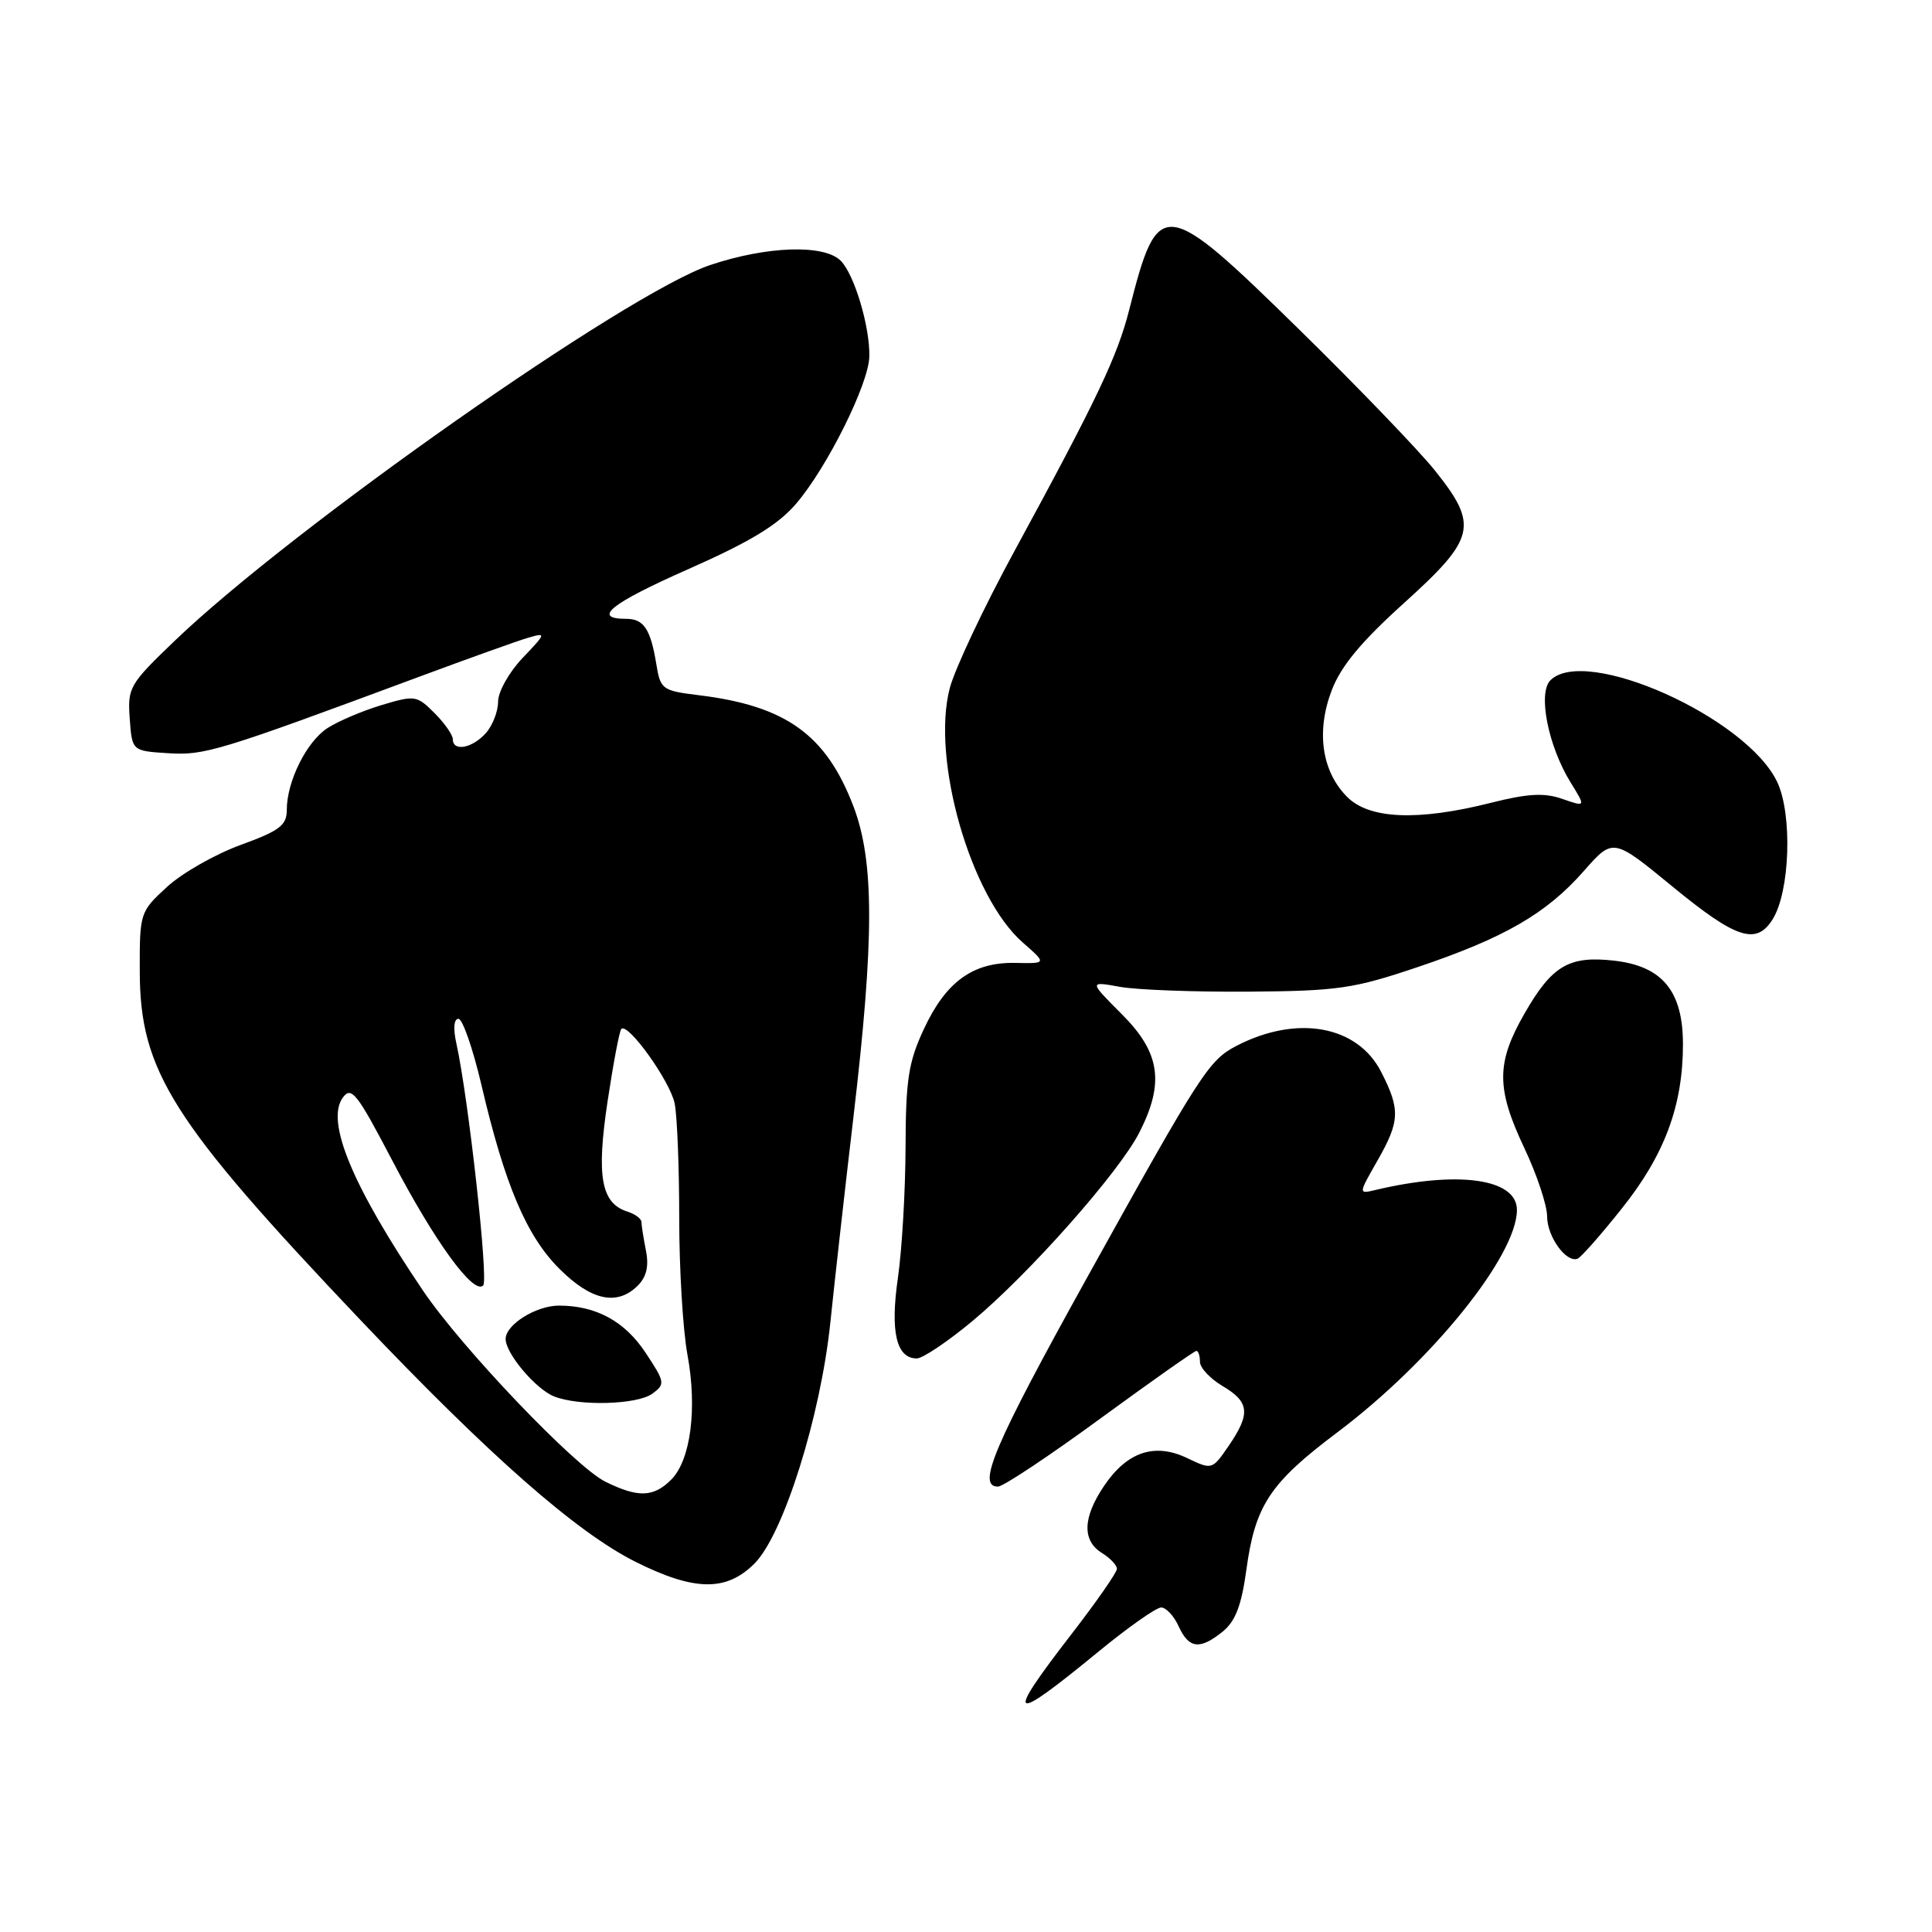 <?xml version="1.0" encoding="UTF-8" standalone="no"?>
<!DOCTYPE svg PUBLIC "-//W3C//DTD SVG 1.1//EN" "http://www.w3.org/Graphics/SVG/1.1/DTD/svg11.dtd" >
<svg xmlns="http://www.w3.org/2000/svg" xmlns:xlink="http://www.w3.org/1999/xlink" version="1.1" viewBox="0 0 256 256">
 <g >
 <path fill="currentColor"
d=" M 145.59 218.82 C 149.49 215.62 153.21 213.00 153.86 213.00 C 154.51 213.00 155.56 214.12 156.18 215.50 C 157.54 218.47 158.99 218.64 162.03 216.18 C 163.70 214.82 164.51 212.71 165.15 208.00 C 166.32 199.45 168.27 196.51 177.21 189.79 C 189.68 180.41 201.00 166.39 201.00 160.32 C 201.00 156.17 193.21 155.08 182.25 157.68 C 179.99 158.22 179.99 158.22 182.48 153.86 C 185.50 148.58 185.57 147.04 183.02 142.05 C 179.88 135.88 171.87 134.43 163.86 138.57 C 160.18 140.48 159.14 142.09 144.12 169.15 C 131.70 191.54 129.36 197.02 132.25 196.98 C 132.94 196.97 139.03 192.92 145.78 187.98 C 152.54 183.04 158.27 179.00 158.53 179.00 C 158.79 179.00 159.00 179.65 159.00 180.44 C 159.00 181.24 160.35 182.68 162.00 183.66 C 165.57 185.77 165.73 187.31 162.81 191.58 C 160.62 194.77 160.60 194.78 157.30 193.20 C 152.98 191.14 149.34 192.37 146.28 196.91 C 143.47 201.08 143.37 204.13 146.00 205.77 C 147.10 206.45 148.00 207.40 148.00 207.88 C 148.00 208.35 145.30 212.23 142.00 216.50 C 133.03 228.11 133.73 228.56 145.59 218.82 Z  M 99.97 207.18 C 103.81 203.35 108.74 187.66 110.03 175.20 C 110.58 169.86 111.95 157.65 113.08 148.06 C 115.86 124.42 115.86 114.12 113.08 106.83 C 109.46 97.36 104.15 93.53 92.61 92.12 C 87.73 91.52 87.51 91.36 86.96 87.97 C 86.21 83.37 85.30 82.00 83.00 82.00 C 78.37 82.00 80.89 79.97 91.17 75.43 C 99.45 71.76 103.07 69.57 105.51 66.72 C 109.61 61.92 115.12 50.86 115.19 47.24 C 115.28 43.29 113.20 36.35 111.40 34.55 C 109.19 32.34 101.59 32.60 94.07 35.13 C 83.04 38.86 38.83 69.89 23.19 84.87 C 17.15 90.66 16.89 91.10 17.19 95.21 C 17.50 99.50 17.50 99.50 22.23 99.80 C 27.10 100.12 28.85 99.59 55.50 89.69 C 62.10 87.24 68.62 84.90 70.00 84.50 C 72.40 83.80 72.38 83.90 69.25 87.18 C 67.45 89.07 66.00 91.66 66.00 92.97 C 66.00 94.27 65.26 96.17 64.35 97.17 C 62.54 99.17 60.00 99.62 60.00 97.95 C 60.00 97.38 58.91 95.82 57.57 94.48 C 55.23 92.14 54.98 92.10 50.52 93.44 C 47.98 94.21 44.76 95.58 43.37 96.49 C 40.60 98.31 38.00 103.55 38.00 107.33 C 38.00 109.36 37.05 110.08 31.88 111.96 C 28.51 113.19 24.12 115.69 22.13 117.52 C 18.55 120.81 18.50 120.95 18.52 128.68 C 18.54 141.92 22.74 148.55 47.77 174.92 C 64.87 192.92 76.38 203.03 84.23 206.96 C 92.03 210.85 96.24 210.91 99.97 207.18 Z  M 128.86 175.04 C 136.37 168.79 148.28 155.34 150.96 150.08 C 154.33 143.48 153.74 139.47 148.64 134.38 C 144.29 130.02 144.29 130.02 148.39 130.76 C 150.65 131.17 158.35 131.45 165.50 131.40 C 177.27 131.31 179.38 131.00 187.80 128.16 C 199.35 124.27 204.89 121.07 209.87 115.41 C 213.74 111.01 213.74 111.01 221.62 117.48 C 230.06 124.41 232.72 125.28 234.89 121.80 C 237.19 118.12 237.52 107.91 235.49 103.62 C 231.43 95.06 210.06 85.49 205.43 90.15 C 203.75 91.85 205.14 98.87 208.12 103.69 C 210.13 106.94 210.13 106.94 207.02 105.86 C 204.63 105.02 202.46 105.14 197.50 106.39 C 187.88 108.81 181.45 108.54 178.52 105.61 C 175.14 102.24 174.37 96.93 176.46 91.47 C 177.68 88.26 180.37 85.02 186.08 79.87 C 195.55 71.31 195.94 69.61 190.13 62.34 C 188.00 59.68 179.95 51.31 172.24 43.75 C 154.14 26.01 153.47 25.93 149.62 41.08 C 148.05 47.24 145.36 52.90 134.43 73.00 C 130.39 80.42 126.53 88.61 125.85 91.18 C 123.38 100.59 128.59 118.80 135.50 124.87 C 138.71 127.68 138.71 127.68 134.56 127.59 C 128.94 127.47 125.35 130.06 122.43 136.33 C 120.37 140.74 120.02 143.04 119.99 152.00 C 119.97 157.78 119.52 165.56 118.98 169.31 C 117.94 176.47 118.77 180.00 121.48 180.00 C 122.26 180.00 125.58 177.77 128.86 175.04 Z  M 214.91 160.12 C 220.57 153.03 223.00 146.49 223.00 138.37 C 223.00 131.32 220.27 128.01 213.86 127.29 C 207.90 126.62 205.65 127.94 202.01 134.29 C 198.24 140.85 198.24 144.22 202.00 152.16 C 203.65 155.65 205.00 159.71 205.00 161.18 C 205.00 163.85 207.52 167.35 209.03 166.79 C 209.47 166.63 212.12 163.63 214.91 160.12 Z  M 80.21 196.33 C 76.21 194.36 61.16 178.59 56.04 171.00 C 46.67 157.13 43.12 148.58 45.43 145.43 C 46.56 143.89 47.31 144.85 51.97 153.76 C 57.62 164.56 62.78 171.65 64.03 170.32 C 64.74 169.56 62.07 145.49 60.47 138.25 C 60.03 136.28 60.14 135.00 60.75 135.00 C 61.29 135.00 62.66 138.94 63.79 143.75 C 66.88 156.98 69.75 163.75 74.11 168.11 C 78.34 172.34 81.78 173.08 84.52 170.34 C 85.67 169.19 86.00 167.76 85.59 165.71 C 85.27 164.08 85.00 162.39 85.00 161.94 C 85.00 161.50 84.17 160.87 83.15 160.55 C 79.65 159.44 79.01 155.91 80.50 145.98 C 81.26 140.92 82.08 136.58 82.33 136.34 C 83.21 135.46 88.81 143.28 89.40 146.23 C 89.73 147.89 90.00 154.74 90.00 161.44 C 90.00 168.15 90.49 176.27 91.09 179.50 C 92.41 186.66 91.52 193.48 88.93 196.07 C 86.59 198.41 84.54 198.47 80.21 196.33 Z  M 86.44 184.67 C 88.17 183.40 88.12 183.14 85.54 179.24 C 82.78 175.07 78.98 173.00 74.07 173.00 C 71.03 173.00 67.00 175.52 67.00 177.42 C 67.00 179.34 70.95 184.03 73.39 185.02 C 76.68 186.35 84.42 186.14 86.44 184.67 Z "/>
</g>
</svg>